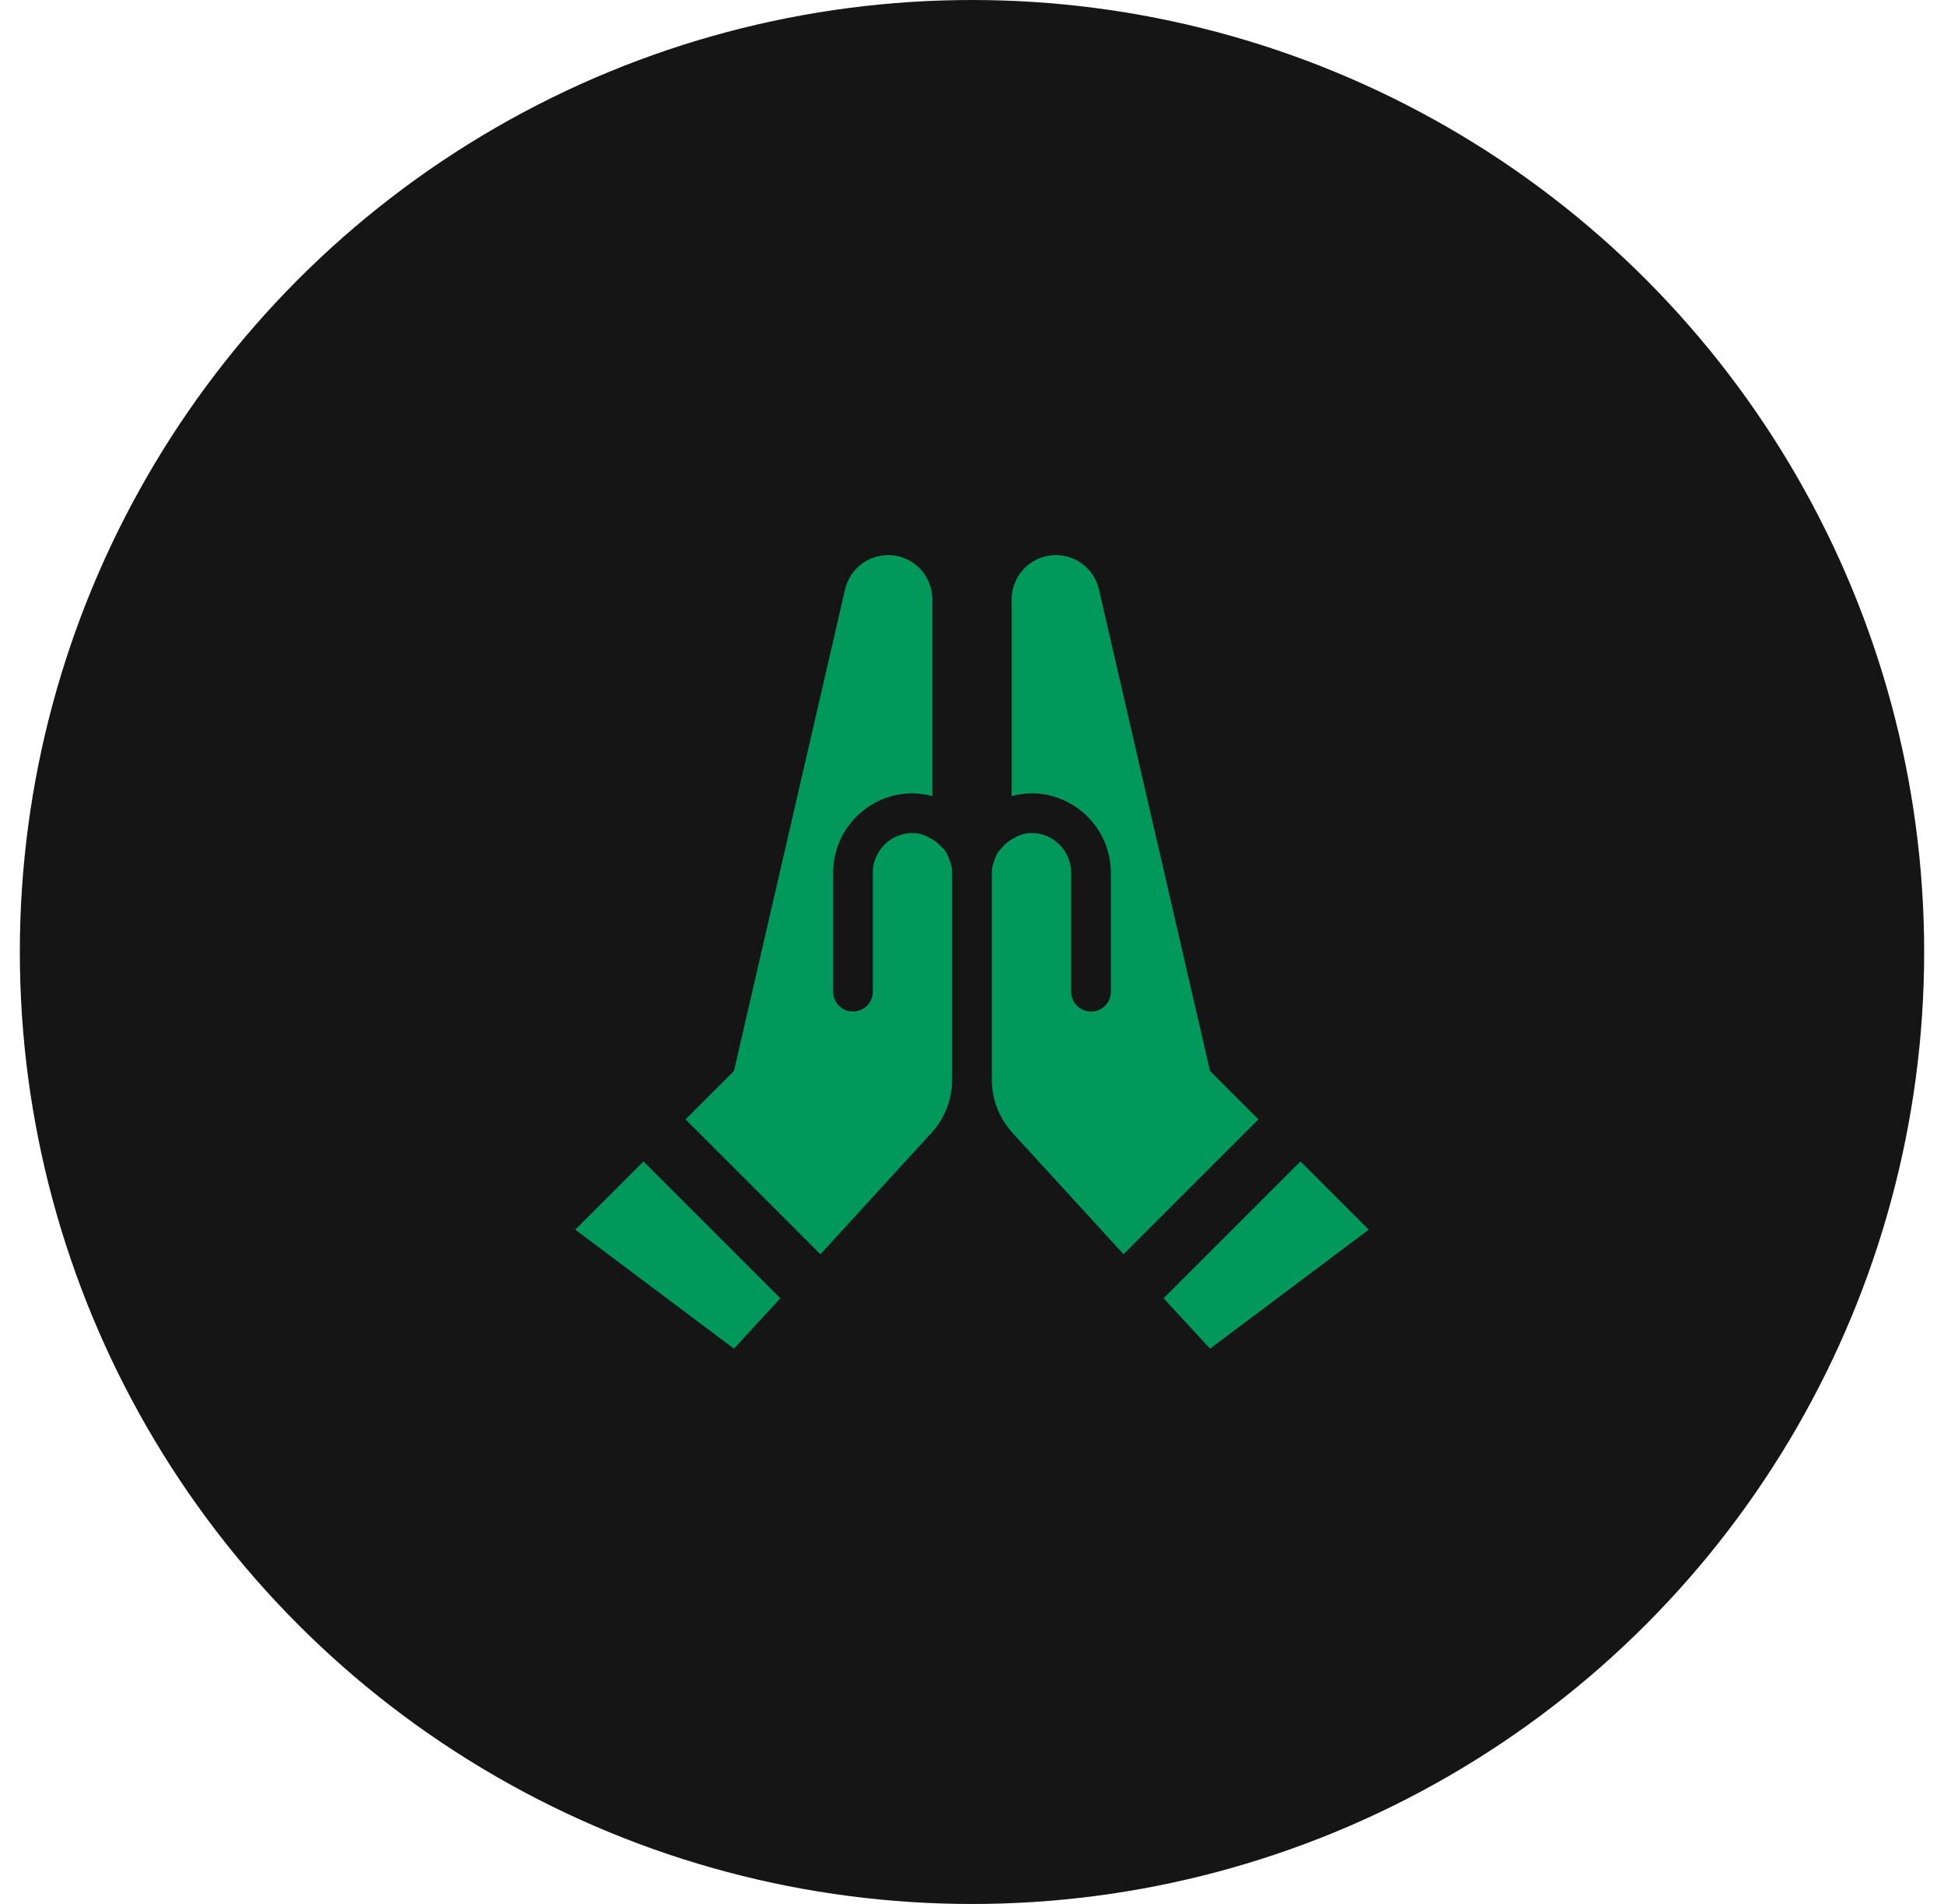 <svg width="49" height="48" viewBox="0 0 49 48" fill="none" xmlns="http://www.w3.org/2000/svg">
<circle cx="24.5" cy="24" r="24" fill="#151515"/>
<path d="M23.93 21.67C23.97 21.78 24 21.88 24 22V27.22C24 27.72 23.81 28.2 23.47 28.57L20.68 31.62L17.28 28.22L18.5 27L21.3 14.86C21.361 14.593 21.518 14.358 21.742 14.199C21.965 14.041 22.24 13.97 22.512 14.001C22.784 14.032 23.035 14.162 23.218 14.367C23.4 14.571 23.5 14.836 23.5 15.11V20.07C23.337 20.026 23.169 20.002 23 20C21.9 20 21 20.9 21 22V25C21 25.28 21.22 25.5 21.5 25.5C21.78 25.5 22 25.28 22 25V22C22 21.45 22.45 21 23 21C23.19 21 23.35 21.07 23.5 21.16C23.62 21.23 23.71 21.32 23.8 21.42C23.83 21.46 23.86 21.5 23.88 21.55C23.9 21.59 23.92 21.63 23.93 21.67ZM14.5 31L18.5 34L19.67 32.73L16.22 29.28L14.5 31ZM30.5 27L27.7 14.86C27.639 14.593 27.482 14.358 27.258 14.199C27.035 14.041 26.76 13.97 26.488 14.001C26.216 14.032 25.965 14.162 25.782 14.367C25.6 14.571 25.5 14.836 25.5 15.11V20.07C25.66 20.03 25.83 20 26 20C27.1 20 28 20.9 28 22V25C28 25.28 27.78 25.5 27.5 25.5C27.22 25.5 27 25.28 27 25V22C27 21.45 26.55 21 26 21C25.81 21 25.65 21.07 25.5 21.16C25.38 21.23 25.29 21.32 25.21 21.42C25.18 21.46 25.14 21.5 25.12 21.55C25.1 21.59 25.08 21.63 25.07 21.67C25.03 21.78 25 21.88 25 22V27.22C25 27.72 25.19 28.2 25.53 28.57L28.32 31.62L31.72 28.22L30.5 27ZM32.78 29.28L29.33 32.73L30.5 34L34.5 31L32.78 29.28Z" fill="#00985B"/>
</svg>
